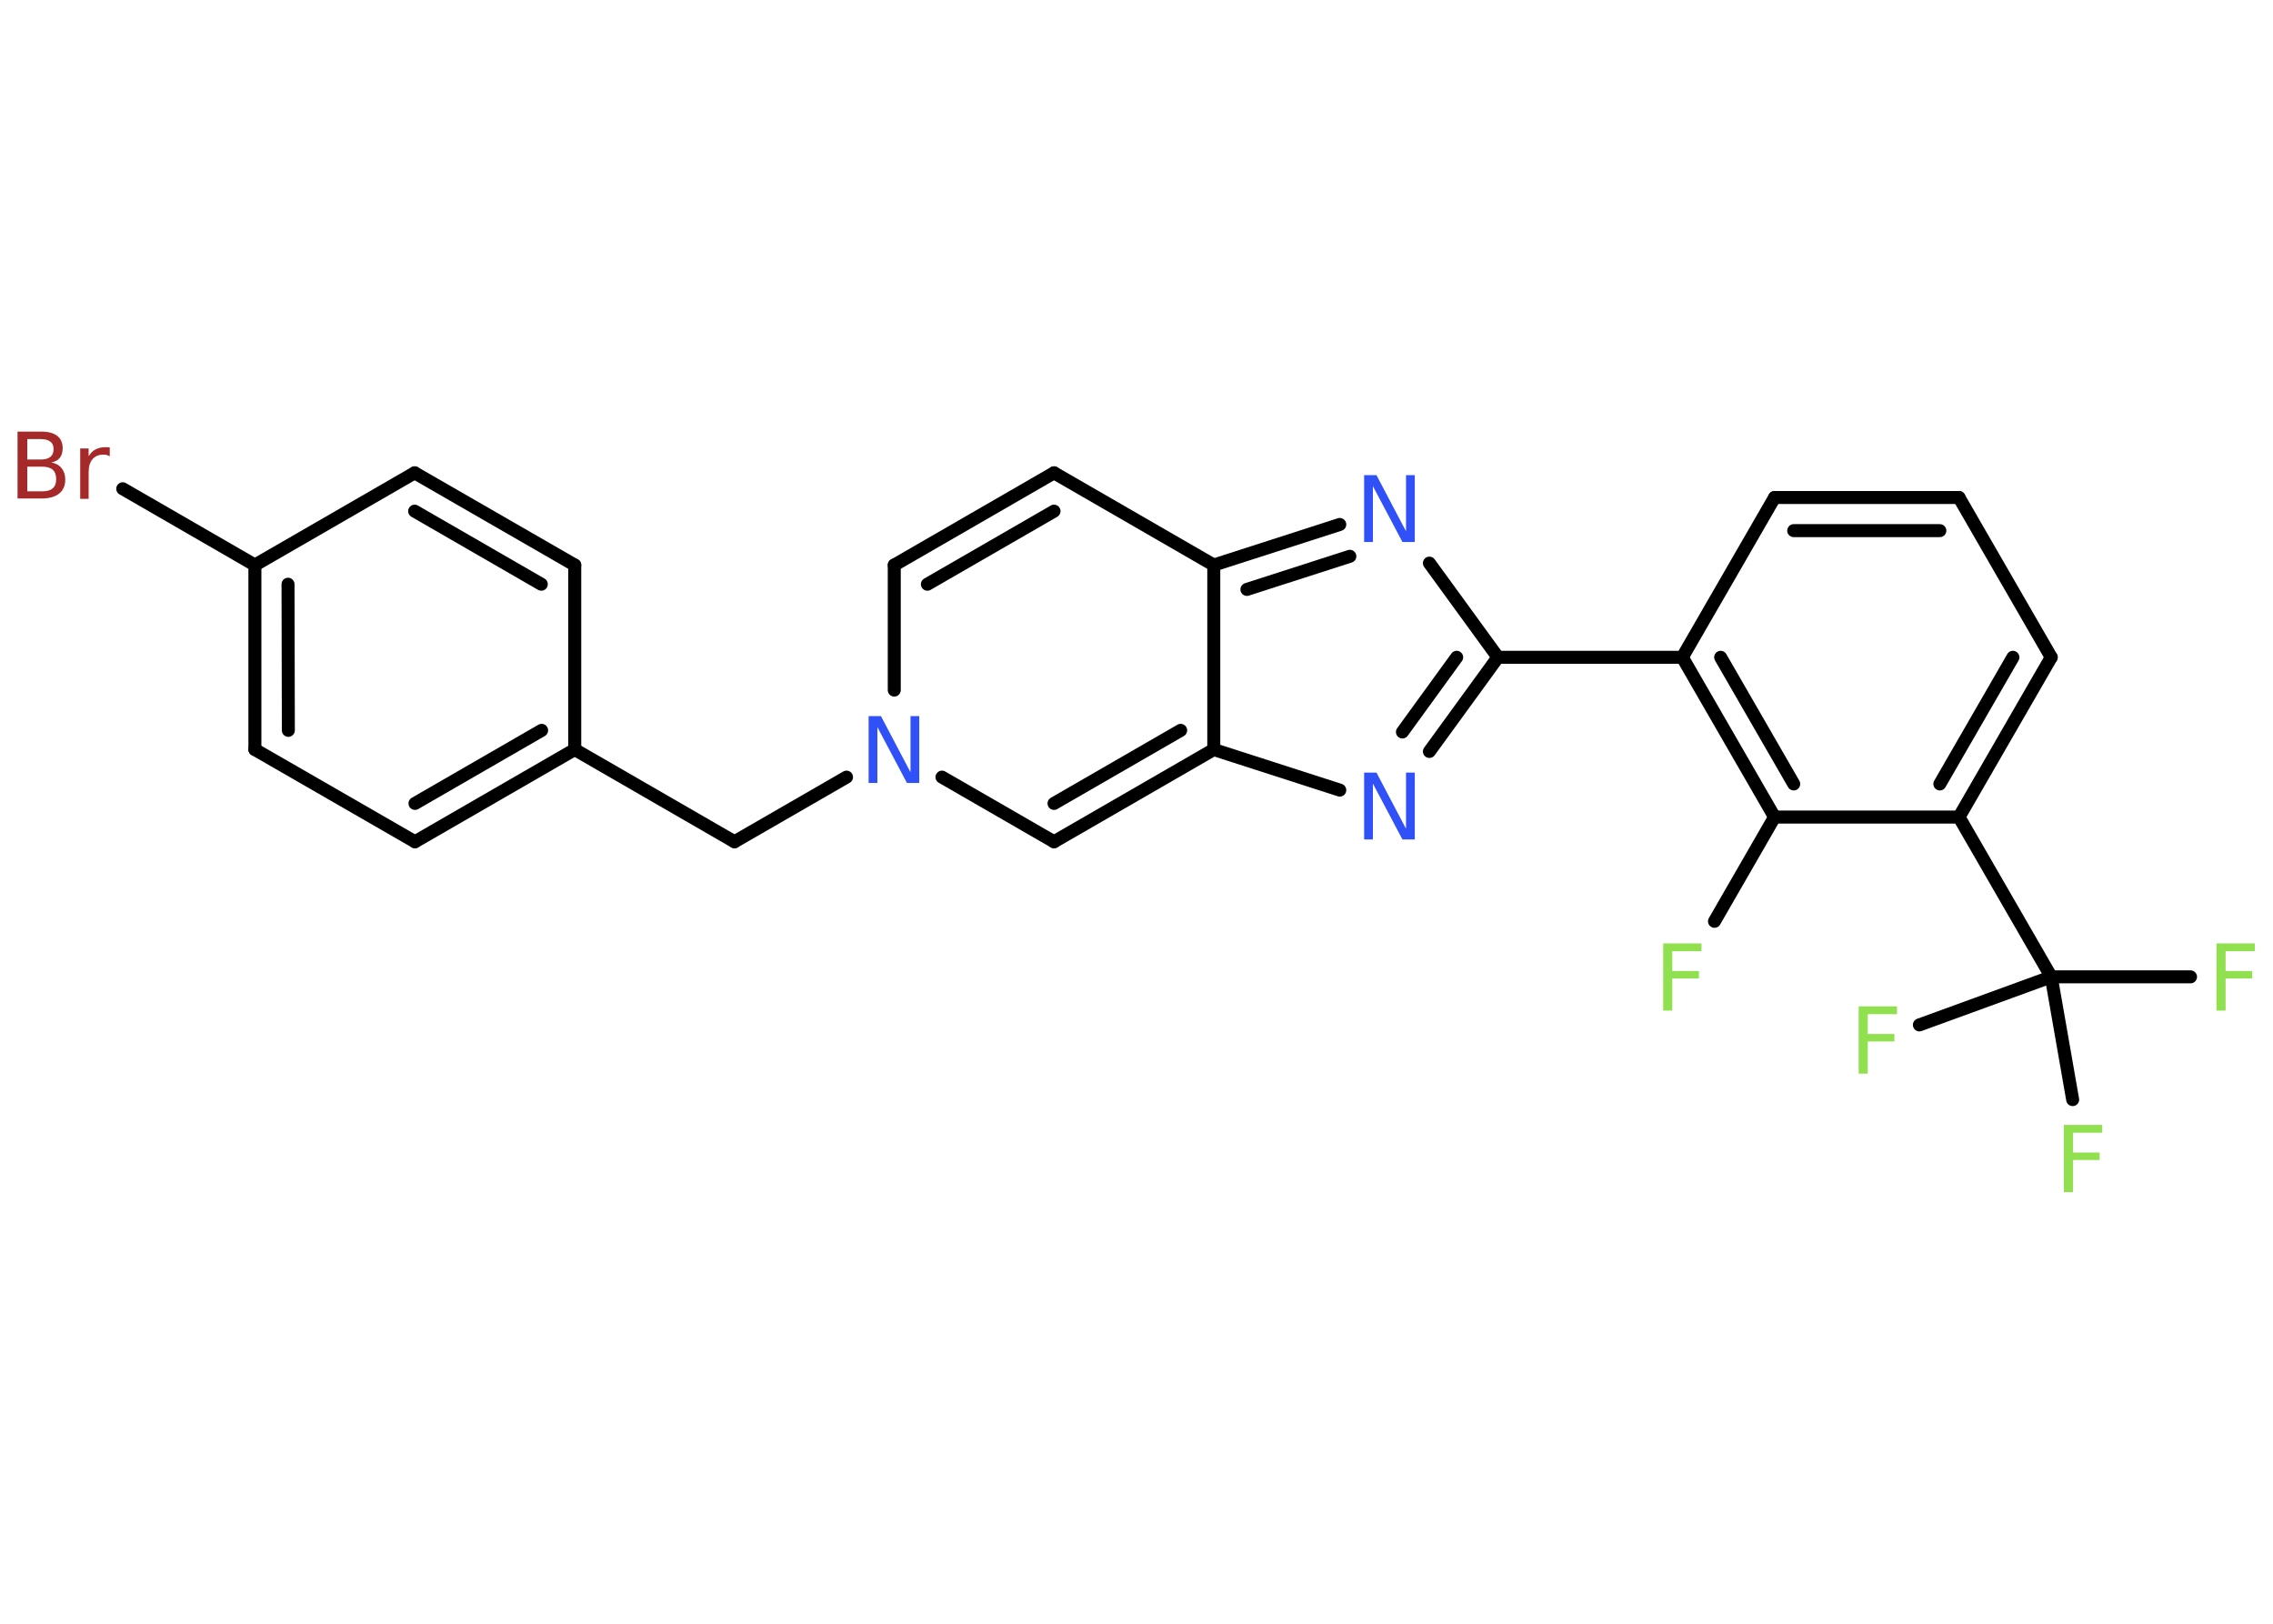 <?xml version='1.0' encoding='UTF-8'?>
<!DOCTYPE svg PUBLIC "-//W3C//DTD SVG 1.1//EN" "http://www.w3.org/Graphics/SVG/1.1/DTD/svg11.dtd">
<svg version='1.2' xmlns='http://www.w3.org/2000/svg' xmlns:xlink='http://www.w3.org/1999/xlink' width='70.0mm' height='50.0mm' viewBox='0 0 70.0 50.0'>
  <desc>Generated by the Chemistry Development Kit (http://github.com/cdk)</desc>
  <g stroke-linecap='round' stroke-linejoin='round' stroke='#000000' stroke-width='.4' fill='#90E050'>
    <rect x='.0' y='.0' width='70.0' height='50.0' fill='#FFFFFF' stroke='none'/>
    <g id='mol1' class='mol'>
      <line id='mol1bnd1' class='bond' x1='52.8' y1='28.37' x2='54.65' y2='25.16'/>
      <g id='mol1bnd2' class='bond'>
        <line x1='51.81' y1='20.24' x2='54.65' y2='25.16'/>
        <line x1='52.99' y1='20.24' x2='55.24' y2='24.14'/>
      </g>
      <line id='mol1bnd3' class='bond' x1='51.81' y1='20.24' x2='46.13' y2='20.24'/>
      <line id='mol1bnd4' class='bond' x1='46.13' y1='20.24' x2='44.02' y2='17.34'/>
      <g id='mol1bnd5' class='bond'>
        <line x1='41.26' y1='16.15' x2='37.38' y2='17.4'/>
        <line x1='41.57' y1='17.13' x2='38.4' y2='18.15'/>
      </g>
      <line id='mol1bnd6' class='bond' x1='37.38' y1='17.4' x2='32.46' y2='14.56'/>
      <g id='mol1bnd7' class='bond'>
        <line x1='32.46' y1='14.56' x2='27.54' y2='17.4'/>
        <line x1='32.46' y1='15.74' x2='28.56' y2='17.99'/>
      </g>
      <line id='mol1bnd8' class='bond' x1='27.54' y1='17.4' x2='27.54' y2='21.25'/>
      <line id='mol1bnd9' class='bond' x1='26.07' y1='23.93' x2='22.62' y2='25.92'/>
      <line id='mol1bnd10' class='bond' x1='22.62' y1='25.92' x2='17.7' y2='23.08'/>
      <g id='mol1bnd11' class='bond'>
        <line x1='12.78' y1='25.92' x2='17.7' y2='23.08'/>
        <line x1='12.78' y1='24.74' x2='16.68' y2='22.49'/>
      </g>
      <line id='mol1bnd12' class='bond' x1='12.78' y1='25.92' x2='7.85' y2='23.08'/>
      <g id='mol1bnd13' class='bond'>
        <line x1='7.85' y1='17.4' x2='7.85' y2='23.08'/>
        <line x1='8.87' y1='17.99' x2='8.88' y2='22.49'/>
      </g>
      <line id='mol1bnd14' class='bond' x1='7.85' y1='17.4' x2='3.78' y2='15.05'/>
      <line id='mol1bnd15' class='bond' x1='7.85' y1='17.4' x2='12.77' y2='14.56'/>
      <g id='mol1bnd16' class='bond'>
        <line x1='17.7' y1='17.4' x2='12.77' y2='14.56'/>
        <line x1='16.67' y1='17.99' x2='12.77' y2='15.74'/>
      </g>
      <line id='mol1bnd17' class='bond' x1='17.7' y1='23.08' x2='17.7' y2='17.4'/>
      <line id='mol1bnd18' class='bond' x1='29.01' y1='23.93' x2='32.46' y2='25.92'/>
      <g id='mol1bnd19' class='bond'>
        <line x1='32.46' y1='25.92' x2='37.38' y2='23.08'/>
        <line x1='32.46' y1='24.74' x2='36.36' y2='22.49'/>
      </g>
      <line id='mol1bnd20' class='bond' x1='37.38' y1='17.4' x2='37.38' y2='23.08'/>
      <line id='mol1bnd21' class='bond' x1='37.38' y1='23.08' x2='41.26' y2='24.33'/>
      <g id='mol1bnd22' class='bond'>
        <line x1='44.02' y1='23.14' x2='46.13' y2='20.24'/>
        <line x1='43.19' y1='22.54' x2='44.86' y2='20.24'/>
      </g>
      <line id='mol1bnd23' class='bond' x1='51.81' y1='20.24' x2='54.65' y2='15.32'/>
      <g id='mol1bnd24' class='bond'>
        <line x1='60.33' y1='15.32' x2='54.65' y2='15.32'/>
        <line x1='59.74' y1='16.34' x2='55.24' y2='16.34'/>
      </g>
      <line id='mol1bnd25' class='bond' x1='60.33' y1='15.32' x2='63.17' y2='20.24'/>
      <g id='mol1bnd26' class='bond'>
        <line x1='60.33' y1='25.16' x2='63.17' y2='20.24'/>
        <line x1='59.74' y1='24.14' x2='61.99' y2='20.24'/>
      </g>
      <line id='mol1bnd27' class='bond' x1='54.65' y1='25.16' x2='60.33' y2='25.16'/>
      <line id='mol1bnd28' class='bond' x1='60.33' y1='25.16' x2='63.17' y2='30.08'/>
      <line id='mol1bnd29' class='bond' x1='63.17' y1='30.08' x2='67.46' y2='30.08'/>
      <line id='mol1bnd30' class='bond' x1='63.17' y1='30.08' x2='59.11' y2='31.56'/>
      <line id='mol1bnd31' class='bond' x1='63.17' y1='30.08' x2='63.83' y2='33.86'/>
      <path id='mol1atm1' class='atom' d='M51.22 29.05h1.18v.24h-.9v.61h.82v.23h-.82v.99h-.28v-2.06z' stroke='none'/>
      <path id='mol1atm5' class='atom' d='M42.02 14.63h.37l.91 1.73v-1.73h.27v2.06h-.38l-.91 -1.72v1.72h-.27v-2.06z' stroke='none' fill='#3050F8'/>
      <path id='mol1atm9' class='atom' d='M26.76 22.05h.37l.91 1.73v-1.73h.27v2.06h-.38l-.91 -1.72v1.72h-.27v-2.06z' stroke='none' fill='#3050F8'/>
      <path id='mol1atm15' class='atom' d='M.84 14.37v.76h.45q.23 .0 .33 -.09q.11 -.09 .11 -.29q.0 -.19 -.11 -.29q-.11 -.09 -.33 -.09h-.45zM.84 13.53v.62h.41q.2 .0 .3 -.08q.1 -.08 .1 -.24q.0 -.16 -.1 -.23q-.1 -.08 -.3 -.08h-.41zM.56 13.29h.71q.32 .0 .49 .13q.17 .13 .17 .38q.0 .19 -.09 .3q-.09 .11 -.26 .14q.21 .04 .32 .18q.11 .14 .11 .35q.0 .28 -.19 .43q-.19 .15 -.54 .15h-.74v-2.06zM3.38 14.05q-.04 -.02 -.09 -.04q-.05 -.01 -.11 -.01q-.21 .0 -.33 .14q-.12 .14 -.12 .4v.82h-.26v-1.55h.26v.24q.08 -.14 .21 -.21q.13 -.07 .31 -.07q.03 .0 .06 .0q.03 .0 .07 .01v.26z' stroke='none' fill='#A62929'/>
      <path id='mol1atm20' class='atom' d='M42.02 23.79h.37l.91 1.73v-1.73h.27v2.06h-.38l-.91 -1.72v1.72h-.27v-2.06z' stroke='none' fill='#3050F8'/>
      <path id='mol1atm26' class='atom' d='M68.26 29.05h1.18v.24h-.9v.61h.82v.23h-.82v.99h-.28v-2.06z' stroke='none'/>
      <path id='mol1atm27' class='atom' d='M57.24 30.99h1.18v.24h-.9v.61h.82v.23h-.82v.99h-.28v-2.06z' stroke='none'/>
      <path id='mol1atm28' class='atom' d='M63.56 34.64h1.18v.24h-.9v.61h.82v.23h-.82v.99h-.28v-2.06z' stroke='none'/>
    </g>
  </g>
</svg>

